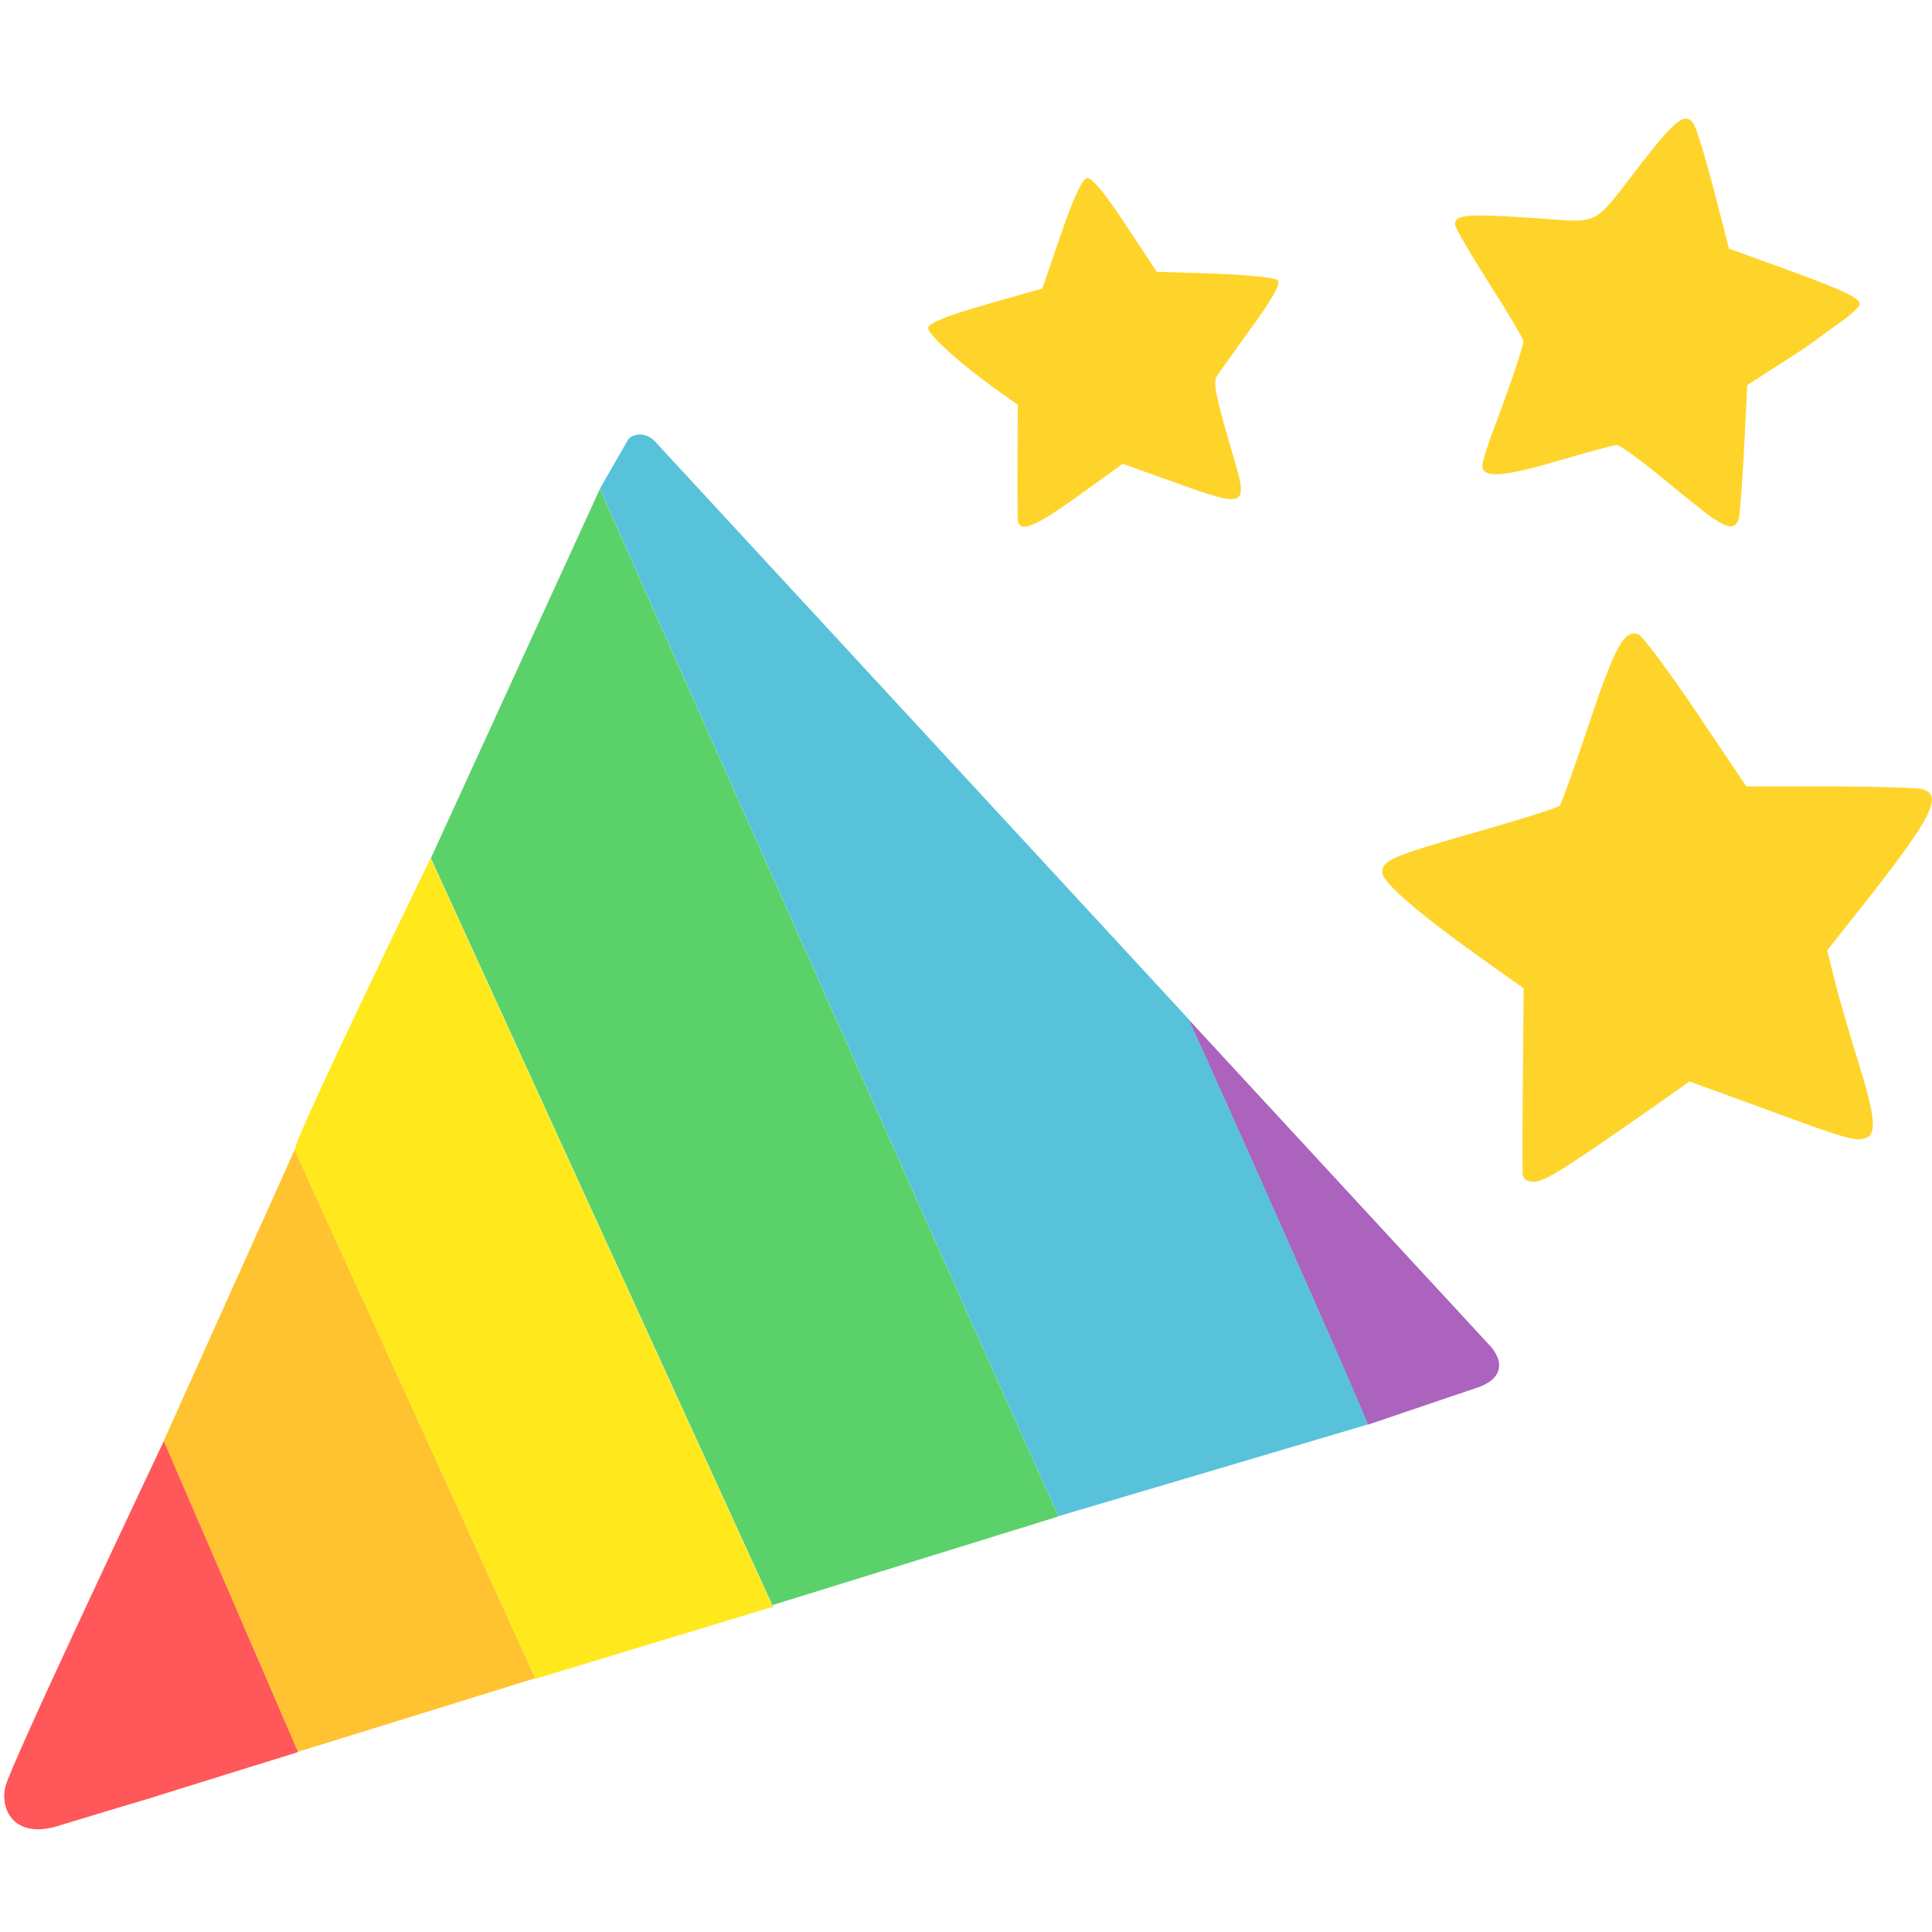 <?xml version="1.0" encoding="UTF-8"?>
<svg version="1.1"  width="16" height="16" viewBox="0 0 16 16" xmlns="http://www.w3.org/2000/svg" xmlns:cc="http://creativecommons.org/ns#" xmlns:dc="http://purl.org/dc/elements/1.1/" xmlns:rdf="http://www.w3.org/1999/02/22-rdf-syntax-ns#">
<g transform="translate(0 -1106.5)">
<g transform="matrix(.286 0 0 .286 -35.429 988.12)">
<path d="m141.25 428.07-4.896 10.697 9.91 21.675-0.764 0.183 9.031-2.799c-0.086-0.14-13.148-29.405-13.281-29.756z" fill="#5bd16a"/>
<path d="m158.29 443.43c1.455 3.174 5.226 11.712 5.191 11.74l0.07-0.021 3.156-1.07c0.613-0.228 0.755-0.657 0.357-1.15z" fill="#ab63be"/>
<path d="m132.41 447.21-3.795 8.436 3.885 8.998 6.881-2.133z" fill="#ffc331"/>
<path d="m124.03 465.66c0.115-0.573 4.59-10.013 4.59-10.013l3.885 8.998c-0.084 0.044-1.6e-4 4.5e-4 -3.472 1.087-1.848 0.579 0 0-3.594 1.092-1.161 0.293-1.557-0.51-1.409-1.164z" fill="#ff575a" stroke-width=".132"/>
<path d="m132.41 447.22c-5e-3 -0.357 3.936-8.452 3.936-8.452l9.91 21.675-6.87 2.085z" fill="#ffe91d" stroke-width=".132"/>
<path d="m154.53 457.82c-0.086-0.14-13.146-29.405-13.28-29.756l0.819-1.425c0.165-0.199 0.544-0.191 0.766 0.051l15.456 16.731c1.454 3.172 5.229 11.714 5.194 11.743l-8.955 2.655z" fill="#58c2da" stroke-width=".132"/>
</g>
<path d="m12.61 1116.2c-2e-3 -0.047-2e-3 -0.406 2e-3 -0.8l6e-3 -0.715-0.354-0.252c-0.52-0.37-0.817-0.628-0.817-0.709 0-0.1 0.08-0.134 0.803-0.34 0.353-0.101 0.653-0.196 0.667-0.212 0.014-0.016 0.123-0.32 0.242-0.676 0.217-0.648 0.294-0.787 0.41-0.742 0.034 0.013 0.249 0.301 0.478 0.641l0.415 0.617 0.686 5e-4c0.377 3e-4 0.724 0.011 0.771 0.023 0.179 0.048 0.077 0.244-0.51 0.985l-0.277 0.35 0.063 0.253c0.035 0.139 0.121 0.436 0.191 0.66 0.146 0.464 0.16 0.612 0.061 0.643-0.083 0.026-0.148 0.01-0.873-0.258l-0.582-0.212-0.256 0.18c-0.773 0.542-0.944 0.65-1.03 0.65-0.07 0-0.094-0.021-0.098-0.085z" fill="#ffd42a" stroke-width=".038"/>
<path d="m14.196 1110.8c-0.051-0.035-0.243-0.188-0.426-0.339-0.183-0.151-0.354-0.275-0.38-0.275-0.026 0-0.249 0.06-0.496 0.133-0.446 0.132-0.618 0.142-0.618 0.037 0-0.03 0.043-0.17 0.097-0.31 0.13-0.344 0.243-0.678 0.243-0.721 0-0.019-0.127-0.234-0.283-0.477-0.155-0.243-0.283-0.463-0.283-0.489 0-0.082 0.092-0.09 0.628-0.055 0.601 0.039 0.49 0.095 0.927-0.466 0.272-0.349 0.351-0.409 0.418-0.318 0.023 0.031 0.099 0.278 0.169 0.548l0.127 0.491 0.438 0.159c0.5 0.181 0.645 0.249 0.645 0.301 0 0.02-0.072 0.087-0.16 0.149-0.088 0.062-0.179 0.129-0.203 0.148-0.024 0.02-0.161 0.112-0.306 0.204l-0.263 0.169-0.026 0.521c-0.014 0.286-0.035 0.55-0.045 0.587-0.024 0.083-0.085 0.083-0.203 0z" fill="#ffd42a" stroke-width=".038"/>
<path d="m8.429 1110.8c-2e-3 -0.036-3e-3 -0.264-2e-3 -0.507l2e-3 -0.441-0.121-0.085c-0.34-0.24-0.631-0.499-0.621-0.553 8e-3 -0.04 0.16-0.101 0.478-0.192l0.467-0.133 0.155-0.451c0.102-0.298 0.175-0.455 0.214-0.462 0.04-0.01 0.147 0.12 0.319 0.382l0.26 0.393 0.481 0.015c0.264 0.01 0.498 0.033 0.52 0.054 0.028 0.027-0.038 0.147-0.218 0.395-0.142 0.195-0.271 0.377-0.288 0.404-0.03 0.049-2e-3 0.184 0.133 0.64 0.133 0.448 0.123 0.452-0.492 0.232l-0.418-0.15-0.365 0.263c-0.371 0.267-0.496 0.316-0.504 0.197z" fill="#ffd42a" stroke-width=".038"/>
</g>
</svg>
